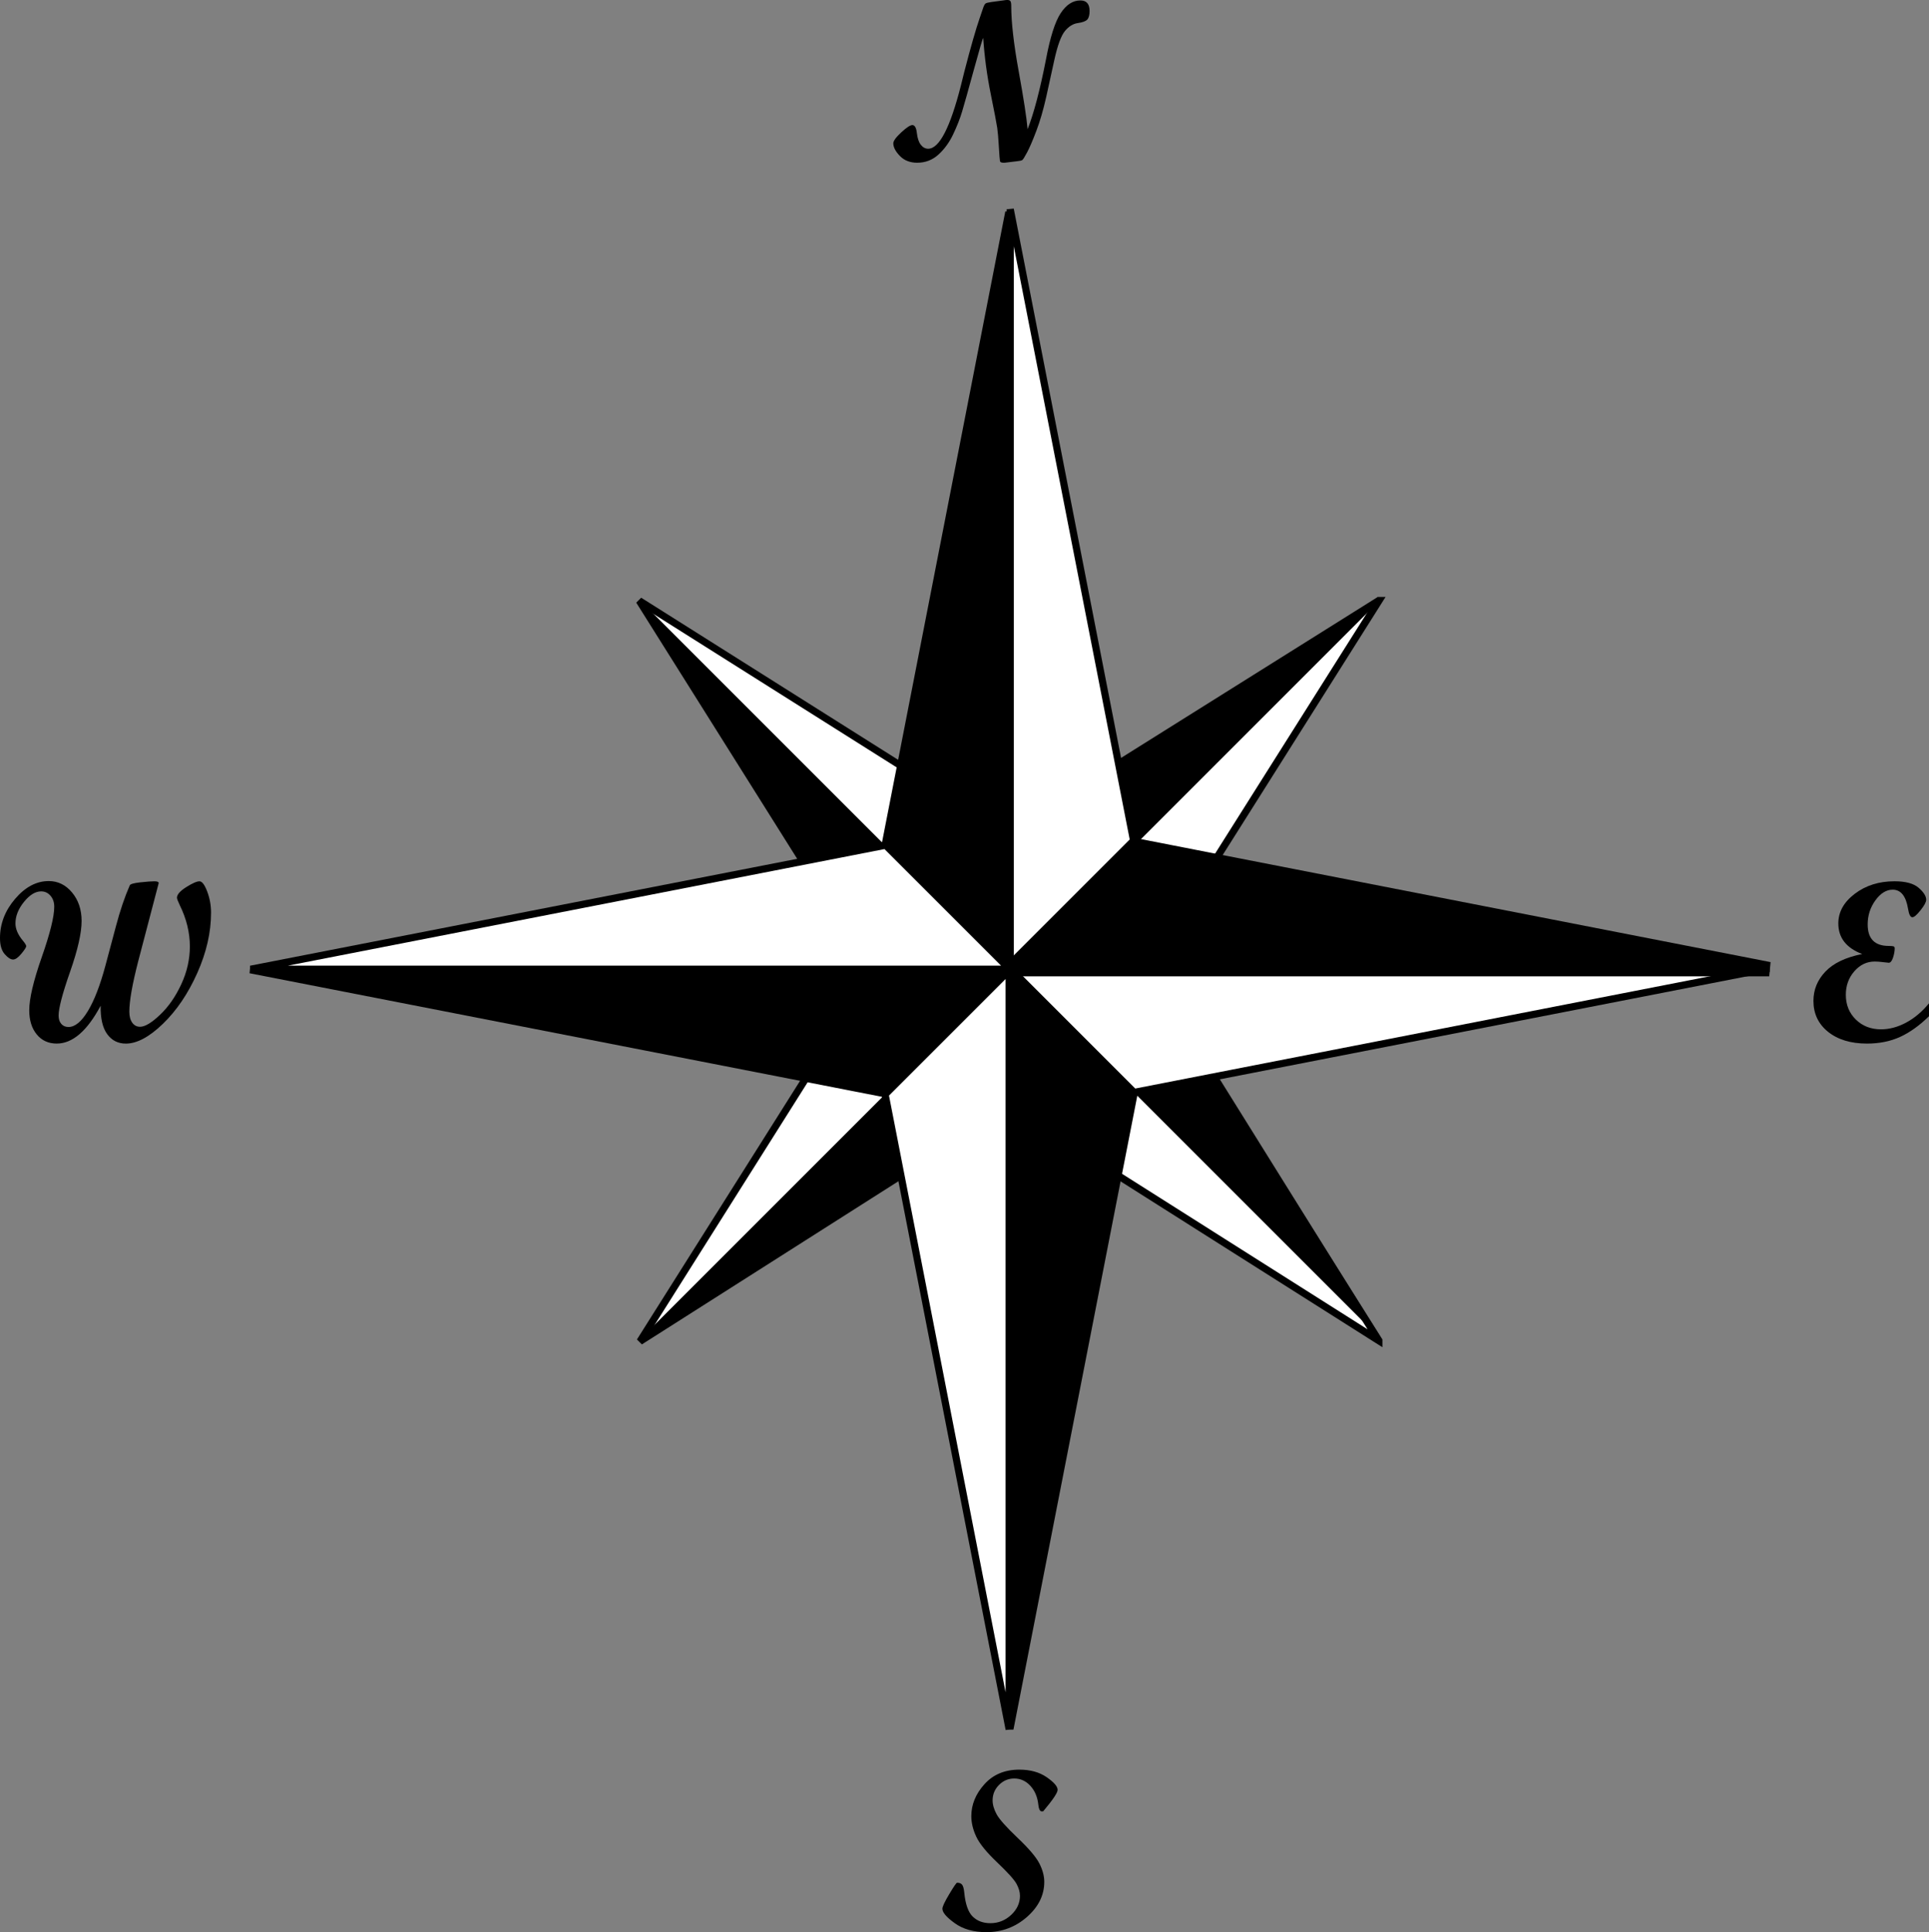 <?xml version="1.0" encoding="UTF-8" standalone="no"?>
<!-- Created with Inkscape (http://www.inkscape.org/) -->

<svg
   xmlns:dc="http://purl.org/dc/elements/1.1/"
   xmlns:cc="http://creativecommons.org/ns#"
   xmlns:rdf="http://www.w3.org/1999/02/22-rdf-syntax-ns#"
   xmlns:svg="http://www.w3.org/2000/svg"
   xmlns="http://www.w3.org/2000/svg"
   xmlns:sodipodi="http://sodipodi.sourceforge.net/DTD/sodipodi-0.dtd"
   xmlns:inkscape="http://www.inkscape.org/namespaces/inkscape"
   width="268.904"
   height="269.358"
   id="svg2"
   version="1.1"
   inkscape:version="0.48.4 r9939"
   sodipodi:docname="Rosa_dos_Ventos_v11_svg.svg">
  <rect width="100%" height="100%" fill="#808080" stroke="none"/>
  <defs
     id="defs4" />
  <sodipodi:namedview
     id="base"
     pagecolor="#ffffff"
     bordercolor="#666666"
     borderopacity="1.0"
     inkscape:pageopacity="0.0"
     inkscape:pageshadow="2"
     inkscape:zoom="2.8367173"
     inkscape:cx="161.22158"
     inkscape:cy="136.29443"
     inkscape:document-units="px"
     inkscape:current-layer="layer1"
     showgrid="false"
     showguides="true"
     inkscape:guide-bbox="true"
     guidecolor="#0000ff"
     guideopacity="1"
     guidetolerance="1"
     objecttolerance="10000"
     gridtolerance="1"
     inkscape:window-width="1920"
     inkscape:window-height="1018"
     inkscape:window-x="-8"
     inkscape:window-y="-8"
     inkscape:window-maximized="1"
     fit-margin-top="0"
     fit-margin-left="0"
     fit-margin-right="0"
     fit-margin-bottom="0" />
  <g
     inkscape:label="Camada 1"
     inkscape:groupmode="layer"
     id="layer1"
     transform="translate(-394.493,-560.656)">
    <path
       inkscape:connector-curvature="0"
       id="path4681"
       d="m 848.29,853.814 0,0 0,0 0,0"
       style="fill:none;stroke:#000000;stroke-width:1px;stroke-linecap:butt;stroke-linejoin:miter;stroke-opacity:1" />
    <path
       inkscape:connector-curvature="0"
       id="path4683"
       d="m 848.29,853.814 0,0 c 0,0 0,0 0,0 0,0 0,0 0,0 0,0 0,0 0,0 0,0 0,0 0,0 0,0 0,0 0,0 0,0 0,0 0,0 0,0 0,0 0,0 l 0,0"
       style="fill:none;stroke:#000000;stroke-width:1px;stroke-linecap:butt;stroke-linejoin:miter;stroke-opacity:1" />
    <g
       id="g4779">
      <path
         inkscape:connector-curvature="0"
         id="path4685"
         d="m 586.703,644.374 -48.594,30.469 0,-2.938 -6.062,0 0,3.062 -48.438,-30.562 30.688,48.844 -4.312,0 0,4.812 5,0 -31.281,49.594 48.344,-30.75 0,0.812 6.062,0 0,-0.938 48.594,30.781 0,-0.031 -31.156,-49.469 3.188,0 0,-4.812 -2.844,0 30.844,-48.875 -0.031,0 z"
         style="fill:#ffffff;stroke:#000000;stroke-width:1;stroke-linecap:butt;stroke-linejoin:miter;stroke-miterlimit:4;stroke-opacity:1;stroke-dasharray:none" />
      <path
         inkscape:connector-curvature="0"
         id="path4702"
         d="m 535.318,589.829 0,105.813 0,0 17.295,-17.295 z"
         style="fill:#ffffff;stroke:#000000;stroke-width:1;stroke-linecap:butt;stroke-linejoin:miter;stroke-miterlimit:4;stroke-opacity:1;stroke-dasharray:none" />
      <path
         style="fill:#ffffff;stroke:#000000;stroke-width:1;stroke-linecap:butt;stroke-linejoin:miter;stroke-miterlimit:4;stroke-opacity:1;stroke-dasharray:none"
         d="m 535.172,801.738 0,-105.813 0,0 -17.295,17.295 z"
         id="path4704"
         inkscape:connector-curvature="0" />
      <path
         inkscape:connector-curvature="0"
         id="path4706"
         d="m 535.277,801.683 0,-105.813 0,0 17.295,17.295 z"
         style="fill:#000000;stroke:#000000;stroke-width:1;stroke-linecap:butt;stroke-linejoin:miter;stroke-miterlimit:4;stroke-opacity:1;stroke-dasharray:none" />
      <path
         style="fill:#000000;stroke:#000000;stroke-width:1;stroke-linecap:butt;stroke-linejoin:miter;stroke-miterlimit:4;stroke-opacity:1;stroke-dasharray:none"
         d="m 535.125,590.217 0,105.813 0,0 -17.295,-17.295 z"
         id="path4708"
         inkscape:connector-curvature="0" />
      <path
         style="fill:#ffffff;stroke:#000000;stroke-width:1;stroke-linecap:butt;stroke-linejoin:miter;stroke-miterlimit:4;stroke-opacity:1;stroke-dasharray:none"
         d="m 429.439,695.776 105.813,0 0,0 -17.295,-17.295 z"
         id="path4710"
         inkscape:connector-curvature="0" />
      <path
         inkscape:connector-curvature="0"
         id="path4712"
         d="m 429.376,695.843 105.813,0 0,0 -17.295,17.295 z"
         style="fill:#000000;stroke:#000000;stroke-width:1;stroke-linecap:butt;stroke-linejoin:miter;stroke-miterlimit:4;stroke-opacity:1;stroke-dasharray:none" />
      <path
         style="fill:#ffffff;stroke:#000000;stroke-width:1;stroke-linecap:butt;stroke-linejoin:miter;stroke-miterlimit:4;stroke-opacity:1;stroke-dasharray:none"
         d="m 641.102,695.652 -105.813,0 0,0 17.295,17.295 z"
         id="path4714"
         inkscape:connector-curvature="0" />
      <path
         inkscape:connector-curvature="0"
         id="path4716"
         d="m 641.122,695.764 -105.813,0 0,0 17.295,-17.295 z"
         style="fill:#000000;stroke:#000000;stroke-width:2;stroke-linecap:butt;stroke-linejoin:miter;stroke-miterlimit:4;stroke-opacity:1;stroke-dasharray:none" />
      <path
         transform="translate(0,308.268)"
         inkscape:connector-curvature="0"
         id="path4723"
         d="m 568.495,354.27 -15.847,15.847 -2.304,-11.333 36.184,-22.547 z"
         style="fill:#000000;stroke:#000000;stroke-width:0.2;stroke-linecap:butt;stroke-linejoin:miter;stroke-miterlimit:4;stroke-opacity:1;stroke-dasharray:none" />
      <path
         style="fill:#000000;stroke:#000000;stroke-width:0.2;stroke-linecap:butt;stroke-linejoin:miter;stroke-miterlimit:4;stroke-opacity:1;stroke-dasharray:none"
         d="m 568.771,729.004 -15.847,-15.847 11.333,-2.304 22.547,36.184 z"
         id="path4725"
         inkscape:connector-curvature="0" />
      <path
         inkscape:connector-curvature="0"
         id="path4727"
         d="m 501.948,729.28 15.847,-15.847 2.304,11.333 -36.184,22.547 z"
         style="fill:#000000;stroke:#000000;stroke-width:0.2;stroke-linecap:butt;stroke-linejoin:miter;stroke-miterlimit:4;stroke-opacity:1;stroke-dasharray:none" />
      <path
         style="fill:#000000;stroke:#000000;stroke-width:0.2;stroke-linecap:butt;stroke-linejoin:miter;stroke-miterlimit:4;stroke-opacity:1;stroke-dasharray:none"
         d="m 502.029,662.814 15.847,15.847 -11.333,2.304 -22.547,-36.184 z"
         id="path4729"
         inkscape:connector-curvature="0" />
      <g
         id="text4739"
         style="font-size:40px;font-style:normal;font-variant:normal;font-weight:normal;font-stretch:normal;line-height:125%;letter-spacing:0px;word-spacing:0px;fill:#000000;fill-opacity:1;stroke:none;font-family:Script MT Bold;-inkscape-font-specification:Script MT Bold">
        <path
           id="path4766"
           style="font-size:32px;font-family:Script MT Bold;-inkscape-font-specification:Script MT Bold"
           d="m 537.741,578.671 c 0.875,-2.229 1.729,-5.474 2.562,-9.734 0.583,-3.104 1.266,-5.25 2.047,-6.438 0.781,-1.187 1.698,-1.781 2.75,-1.781 0.854,2e-5 1.281,0.49 1.281,1.469 -3e-5,0.563 -0.107,0.961 -0.32,1.195 -0.214,0.234 -0.654,0.398 -1.32,0.492 -0.667,0.094 -1.266,0.464 -1.797,1.109 -0.531,0.646 -1.021,1.979 -1.469,4 l -1.141,5.203 c -0.406,1.802 -0.865,3.375 -1.375,4.719 -0.51,1.344 -0.938,2.339 -1.281,2.984 -0.344,0.646 -0.568,1.005 -0.672,1.078 -0.104,0.073 -0.365,0.13 -0.781,0.172 l -1.688,0.203 c -0.396,0.021 -0.612,-0.057 -0.648,-0.234 -0.036,-0.177 -0.089,-0.849 -0.156,-2.016 -0.068,-1.167 -0.143,-2.039 -0.227,-2.617 -0.083,-0.578 -0.385,-2.154 -0.906,-4.727 -0.521,-2.573 -0.87,-5.172 -1.047,-7.797 -0.073,0.042 -0.508,1.518 -1.305,4.43 -0.797,2.911 -1.344,4.859 -1.641,5.844 -0.297,0.984 -0.711,2.036 -1.242,3.156 -0.531,1.12 -1.214,2.06 -2.047,2.82 -0.833,0.76 -1.823,1.141 -2.969,1.141 -1,0 -1.805,-0.315 -2.414,-0.945 -0.609,-0.63 -0.914,-1.216 -0.914,-1.758 0,-0.333 0.367,-0.841 1.102,-1.523 0.734,-0.682 1.253,-1.023 1.555,-1.023 0.333,10e-6 0.542,0.367 0.625,1.102 0.083,0.734 0.268,1.284 0.555,1.648 0.286,0.365 0.628,0.547 1.023,0.547 1.552,0 3.078,-2.958 4.578,-8.875 l 0.469,-1.891 c 0.885,-3.417 1.594,-5.891 2.125,-7.422 l 0.5,-1.469 c 0.115,-0.323 0.227,-0.521 0.336,-0.594 0.109,-0.073 0.383,-0.141 0.82,-0.203 l 1.641,-0.219 c 0.24,-0.042 0.422,-0.062 0.547,-0.062 0.229,2e-5 0.38,0.057 0.453,0.172 0.073,0.115 0.109,0.333 0.109,0.656 -10e-6,2.26 0.346,5.297 1.039,9.109 0.693,3.813 1.107,6.505 1.242,8.078 z"
           inkscape:connector-curvature="0" />
      </g>
      <g
         id="text4743"
         style="font-size:32px;font-style:normal;font-variant:normal;font-weight:normal;font-stretch:normal;line-height:125%;letter-spacing:0px;word-spacing:0px;fill:#000000;fill-opacity:1;stroke:none;font-family:Script MT Bold;-inkscape-font-specification:Script MT Bold">
        <path
           id="path4775"
           style="font-family:Script MT Bold;-inkscape-font-specification:Script MT Bold"
           d="m 541.926,810.17 c -1e-5,0.406 -0.672,1.406 -2.016,3 l -0.281,0 c -0.208,-0.083 -0.339,-0.391 -0.391,-0.922 -0.115,-1.073 -0.484,-1.951 -1.109,-2.633 -0.625,-0.682 -1.375,-1.023 -2.25,-1.023 -0.823,2e-5 -1.531,0.299 -2.125,0.898 -0.594,0.599 -0.891,1.315 -0.891,2.148 0,0.604 0.187,1.253 0.562,1.945 0.375,0.693 1.352,1.789 2.93,3.289 1.578,1.5 2.591,2.695 3.039,3.586 0.448,0.891 0.672,1.737 0.672,2.539 -2e-5,1.854 -0.805,3.487 -2.414,4.898 -1.609,1.411 -3.492,2.117 -5.648,2.117 -1.781,0 -3.25,-0.414 -4.406,-1.242 -1.156,-0.828 -1.734,-1.503 -1.734,-2.023 0,-0.292 0.318,-0.969 0.953,-2.031 0.635,-1.062 1,-1.594 1.094,-1.594 0.333,0 0.57,0.096 0.711,0.289 0.141,0.193 0.237,0.549 0.289,1.07 0.156,1.625 0.549,2.745 1.18,3.359 0.63,0.615 1.451,0.922 2.461,0.922 1.104,0 2.068,-0.383 2.891,-1.148 0.823,-0.766 1.234,-1.654 1.234,-2.664 -1e-5,-0.521 -0.159,-1.076 -0.477,-1.664 -0.318,-0.589 -1.219,-1.589 -2.703,-3 -1.484,-1.411 -2.456,-2.607 -2.914,-3.586 -0.458,-0.979 -0.688,-1.932 -0.688,-2.859 0,-1.615 0.609,-3.099 1.828,-4.453 1.219,-1.354 2.839,-2.031 4.859,-2.031 1.531,2e-5 2.805,0.352 3.82,1.055 1.016,0.703 1.523,1.289 1.523,1.758 z"
           inkscape:connector-curvature="0" />
      </g>
      <g
         id="text4747"
         style="font-size:32px;font-style:normal;font-variant:normal;font-weight:normal;font-stretch:normal;line-height:125%;letter-spacing:0px;word-spacing:0px;fill:#000000;fill-opacity:1;stroke:none;font-family:Script MT Bold;-inkscape-font-specification:Script MT Bold">
        <path
           id="path4769"
           style="font-family:Script MT Bold;-inkscape-font-specification:Script MT Bold"
           d="m 408.524,700.856 c -1.875,3.521 -3.917,5.281 -6.125,5.281 -1.156,-10e-6 -2.083,-0.424 -2.781,-1.273 -0.698,-0.849 -1.047,-1.971 -1.047,-3.367 0,-1.625 0.581,-4.094 1.742,-7.406 1.161,-3.312 1.742,-5.656 1.742,-7.031 -10e-6,-0.615 -0.174,-1.125 -0.523,-1.531 -0.349,-0.406 -0.784,-0.609 -1.305,-0.609 -0.802,2e-5 -1.599,0.49 -2.391,1.469 -0.792,0.979 -1.188,1.979 -1.188,3 -10e-6,0.781 0.354,1.594 1.062,2.438 0.292,0.354 0.437,0.599 0.438,0.734 -10e-6,0.156 -0.224,0.505 -0.672,1.047 -0.448,0.542 -0.833,0.813 -1.156,0.812 -0.344,10e-6 -0.734,-0.25 -1.172,-0.75 -0.438,-0.5 -0.656,-1.245 -0.656,-2.234 0,-2.01 0.706,-3.839 2.117,-5.484 1.411,-1.646 2.971,-2.469 4.68,-2.469 1.281,2e-5 2.365,0.531 3.25,1.594 0.885,1.063 1.328,2.385 1.328,3.969 -2e-5,1.667 -0.534,4.023 -1.602,7.07 -1.068,3.047 -1.602,5.086 -1.602,6.117 -10e-6,0.49 0.125,0.878 0.375,1.164 0.25,0.286 0.583,0.43 1,0.43 0.906,0 1.807,-0.74 2.703,-2.219 0.896,-1.479 1.714,-3.599 2.453,-6.359 l 1.469,-5.5 c 0.573,-2.167 1.214,-4.057 1.922,-5.672 0.073,-0.177 0.56,-0.315 1.461,-0.414 0.901,-0.099 1.555,-0.148 1.961,-0.148 0.406,2e-5 0.609,0.083 0.609,0.25 l -2.859,10.906 c -0.823,3.198 -1.234,5.536 -1.234,7.016 -2e-5,0.646 0.135,1.159 0.406,1.539 0.271,0.38 0.635,0.57 1.094,0.57 0.677,0 1.602,-0.555 2.773,-1.664 1.172,-1.109 2.159,-2.526 2.961,-4.25 0.802,-1.724 1.203,-3.487 1.203,-5.289 -3e-5,-1.927 -0.469,-3.844 -1.406,-5.75 -0.26,-0.552 -0.391,-0.896 -0.391,-1.031 -2e-5,-0.448 0.43,-0.943 1.289,-1.484 0.859,-0.542 1.477,-0.812 1.852,-0.812 0.354,2e-5 0.711,0.471 1.07,1.414 0.359,0.943 0.539,1.93 0.539,2.961 -3e-5,2.74 -0.641,5.544 -1.922,8.414 -1.281,2.87 -2.875,5.227 -4.781,7.07 -1.906,1.844 -3.63,2.766 -5.172,2.766 -1.094,-10e-6 -1.961,-0.44 -2.602,-1.32 -0.641,-0.88 -0.945,-2.201 -0.914,-3.961 z"
           inkscape:connector-curvature="0" />
      </g>
      <g
         id="text4751"
         style="font-size:32px;font-style:normal;font-variant:normal;font-weight:normal;font-stretch:normal;line-height:125%;letter-spacing:0px;word-spacing:0px;fill:#000000;fill-opacity:1;stroke:none;font-family:Script MT Bold;-inkscape-font-specification:Script MT Bold">
        <path
           id="path4772"
           style="font-family:Script MT Bold;-inkscape-font-specification:Script MT Bold"
           d="m 663.397,702.325 c -1.344,1.312 -2.693,2.276 -4.047,2.891 -1.354,0.615 -2.885,0.922 -4.594,0.922 -2.26,-10e-6 -4.07,-0.547 -5.43,-1.641 -1.359,-1.094 -2.039,-2.531 -2.039,-4.312 0,-1.552 0.557,-2.914 1.672,-4.086 1.115,-1.172 2.823,-1.987 5.125,-2.445 -2.219,-0.844 -3.328,-2.266 -3.328,-4.266 0,-1.594 0.766,-2.971 2.297,-4.133 1.531,-1.161 3.375,-1.742 5.531,-1.742 1.552,2e-5 2.677,0.305 3.375,0.914 0.698,0.609 1.047,1.164 1.047,1.664 -10e-6,0.313 -0.26,0.797 -0.781,1.453 -0.521,0.656 -0.901,0.984 -1.141,0.984 -0.281,2e-5 -0.484,-0.396 -0.609,-1.188 -0.292,-1.771 -1.005,-2.656 -2.141,-2.656 -0.885,2e-5 -1.688,0.495 -2.406,1.484 -0.719,0.99 -1.078,2.109 -1.078,3.359 0,2 0.979,3 2.938,3 0.323,10e-6 0.542,0.018 0.656,0.055 0.115,0.036 0.172,0.128 0.172,0.273 -1e-5,0.396 -0.078,0.831 -0.234,1.305 -0.156,0.474 -0.354,0.711 -0.594,0.711 -0.073,10e-6 -0.333,-0.029 -0.781,-0.086 -0.448,-0.057 -0.839,-0.086 -1.172,-0.086 -1.104,10e-6 -2.052,0.453 -2.844,1.359 -0.792,0.906 -1.188,2 -1.188,3.281 -1e-5,1.385 0.464,2.534 1.391,3.445 0.927,0.911 2.099,1.367 3.516,1.367 1.167,0 2.333,-0.312 3.5,-0.938 1.167,-0.625 2.229,-1.521 3.188,-2.688 z"
           inkscape:connector-curvature="0" />
      </g>
    </g>
  </g>
</svg>
